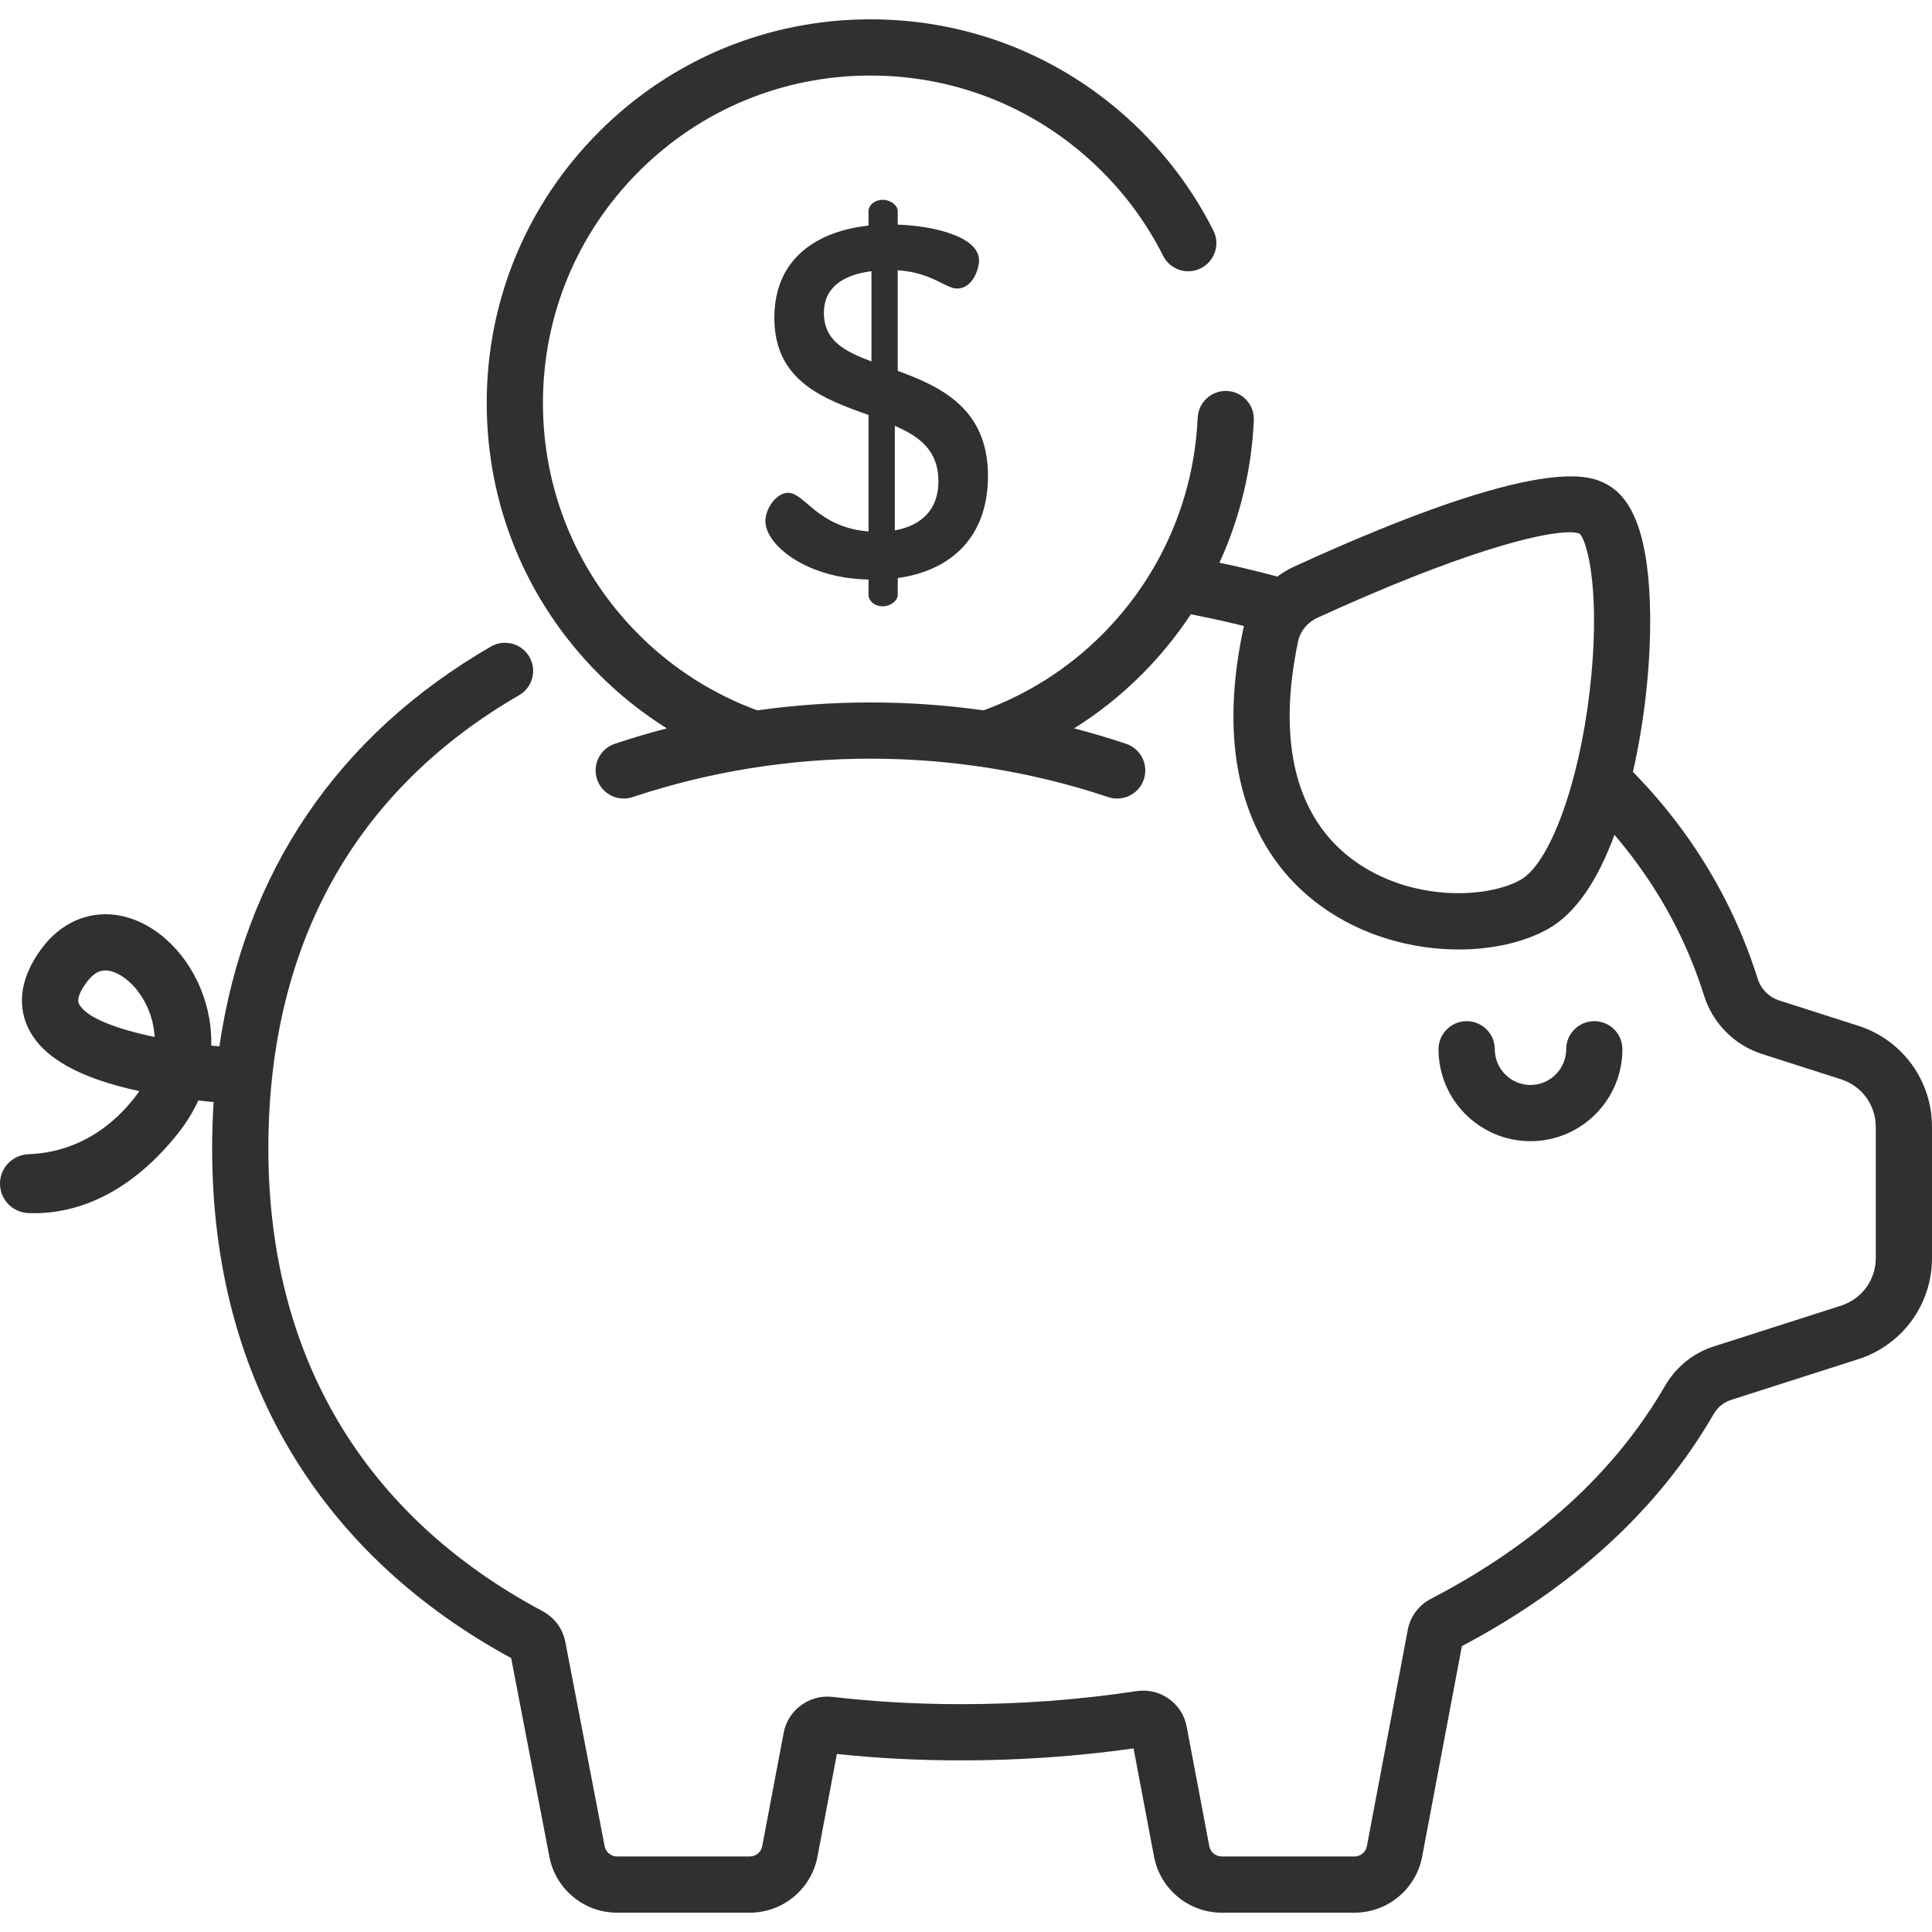 <svg width="40" height="40" viewBox="0 0 40 40" fill="none" xmlns="http://www.w3.org/2000/svg">
<path d="M33.008 21.142C32.687 21.142 32.426 21.402 32.426 21.724C32.426 22.131 32.094 22.463 31.687 22.463C31.279 22.463 30.948 22.131 30.948 21.724C30.948 21.402 30.687 21.142 30.366 21.142C30.044 21.142 29.783 21.402 29.783 21.724C29.783 22.773 30.637 23.627 31.687 23.627C32.736 23.627 33.59 22.773 33.59 21.724C33.59 21.402 33.33 21.142 33.008 21.142Z" fill="#30302E"/>
<path d="M38.472 21.237L36.834 20.712C36.624 20.645 36.459 20.477 36.391 20.264C36.046 19.166 35.525 18.135 34.843 17.2C34.532 16.774 34.186 16.367 33.808 15.98C34.05 14.919 34.181 13.719 34.164 12.682C34.14 11.199 33.843 10.329 33.258 10.023C32.943 9.857 31.983 9.355 26.791 11.732C26.668 11.789 26.553 11.858 26.446 11.937C26.096 11.843 25.738 11.756 25.378 11.678C25.335 11.668 25.291 11.66 25.247 11.651C25.668 10.732 25.913 9.733 25.959 8.703C25.974 8.381 25.725 8.109 25.404 8.095C25.084 8.079 24.811 8.329 24.796 8.651C24.721 10.345 24.017 11.94 22.817 13.14C22.1 13.857 21.26 14.379 20.365 14.707C18.813 14.489 17.232 14.489 15.679 14.707C14.784 14.379 13.944 13.857 13.227 13.14C11.946 11.859 11.241 10.156 11.241 8.345C11.241 6.534 11.946 4.831 13.227 3.55C14.508 2.269 16.211 1.564 18.022 1.564C19.833 1.564 21.536 2.269 22.817 3.55C23.332 4.065 23.757 4.652 24.081 5.296C24.226 5.583 24.576 5.699 24.863 5.554C25.15 5.409 25.266 5.059 25.121 4.772C24.741 4.018 24.243 3.329 23.64 2.727C22.14 1.226 20.144 0.4 18.022 0.4C15.9 0.4 13.905 1.226 12.404 2.727C10.903 4.228 10.077 6.223 10.077 8.345C10.077 10.467 10.903 12.463 12.404 13.963C12.837 14.396 13.308 14.769 13.806 15.08C13.806 15.08 13.806 15.08 13.806 15.08C13.444 15.174 13.085 15.28 12.73 15.399C12.425 15.501 12.26 15.831 12.362 16.136C12.464 16.44 12.794 16.605 13.099 16.503C16.274 15.442 19.77 15.442 22.945 16.503C23.006 16.524 23.069 16.533 23.13 16.533C23.373 16.533 23.6 16.379 23.682 16.136C23.784 15.831 23.619 15.501 23.314 15.399C22.959 15.28 22.6 15.174 22.238 15.08C22.238 15.08 22.238 15.08 22.238 15.08C22.737 14.769 23.207 14.396 23.64 13.963C24.023 13.58 24.361 13.162 24.655 12.718C24.815 12.749 24.975 12.782 25.132 12.816C25.341 12.861 25.549 12.91 25.755 12.961C25.749 12.986 25.742 13.011 25.737 13.037C25.453 14.384 25.471 15.576 25.791 16.579C26.079 17.48 26.599 18.21 27.335 18.749C28.203 19.384 29.251 19.658 30.2 19.658C30.915 19.658 31.573 19.503 32.057 19.229C32.605 18.919 33.063 18.266 33.426 17.285C33.593 17.481 33.752 17.681 33.902 17.887C34.51 18.719 34.974 19.637 35.281 20.613C35.461 21.187 35.909 21.638 36.479 21.821L38.117 22.346C38.547 22.483 38.836 22.879 38.836 23.331V26.047C38.836 26.499 38.547 26.894 38.117 27.032L35.477 27.878C35.055 28.013 34.698 28.303 34.471 28.695C33.434 30.487 31.803 31.971 29.624 33.103C29.373 33.234 29.198 33.469 29.146 33.746L28.3 38.223C28.277 38.347 28.169 38.436 28.043 38.436H25.294C25.169 38.436 25.061 38.346 25.037 38.223L24.569 35.749C24.477 35.262 24.02 34.939 23.529 35.013C22.345 35.193 21.125 35.283 19.903 35.283C18.993 35.283 18.096 35.233 17.235 35.132C16.758 35.078 16.315 35.402 16.226 35.872L15.781 38.223C15.758 38.347 15.649 38.436 15.524 38.436H12.775C12.649 38.436 12.541 38.346 12.518 38.221L11.704 33.993C11.651 33.721 11.48 33.489 11.234 33.358C7.52 31.375 5.556 28.062 5.556 23.777C5.556 21.613 6.03 19.699 6.964 18.088C7.835 16.585 9.108 15.342 10.747 14.394C11.026 14.233 11.121 13.877 10.96 13.599C10.799 13.32 10.443 13.226 10.164 13.386C6.986 15.225 5.07 18.061 4.542 21.663V21.663C4.486 21.658 4.43 21.653 4.374 21.648C4.384 21.259 4.314 20.867 4.161 20.486C3.823 19.646 3.129 19.041 2.393 18.942C1.813 18.865 1.261 19.111 0.878 19.617C0.323 20.351 0.413 20.932 0.587 21.29C0.88 21.894 1.634 22.321 2.884 22.59C2.85 22.641 2.812 22.693 2.771 22.745C2.032 23.672 1.161 23.877 0.596 23.896C0.265 23.907 0 24.173 0 24.504V24.507C0 24.834 0.258 25.1 0.584 25.115C0.626 25.117 0.67 25.118 0.715 25.118C1.43 25.118 2.578 24.854 3.681 23.471C3.855 23.253 3.997 23.022 4.106 22.784C4.216 22.797 4.322 22.808 4.423 22.817C4.423 22.817 4.423 22.817 4.423 22.816C4.403 23.132 4.392 23.452 4.392 23.777C4.392 26.201 4.97 28.363 6.11 30.202C7.16 31.897 8.665 33.285 10.583 34.329L11.374 38.44C11.501 39.112 12.091 39.6 12.775 39.6H15.524C16.208 39.6 16.797 39.112 16.925 38.44L17.327 36.314C18.163 36.403 19.028 36.447 19.902 36.447C21.102 36.447 22.301 36.364 23.469 36.199L23.893 38.44C24.021 39.112 24.61 39.6 25.294 39.6H28.043C28.728 39.6 29.317 39.112 29.444 38.44L30.267 34.081C32.593 32.851 34.346 31.236 35.479 29.278C35.56 29.137 35.686 29.034 35.833 28.986L38.472 28.141C39.386 27.848 40 27.007 40 26.047V23.33C40 22.371 39.386 21.529 38.472 21.237ZM32.912 14.318C32.688 16.234 32.087 17.873 31.483 18.215C30.797 18.604 29.212 18.679 28.022 17.809C26.831 16.938 26.435 15.37 26.876 13.277C26.876 13.277 26.876 13.277 26.876 13.277C26.92 13.067 27.069 12.885 27.275 12.791C30.189 11.457 31.87 11.02 32.494 11.02C32.588 11.02 32.658 11.03 32.705 11.049C32.893 11.248 33.139 12.384 32.912 14.318ZM1.634 20.781C1.574 20.657 1.716 20.439 1.807 20.32C1.949 20.131 2.081 20.092 2.181 20.092C2.202 20.092 2.221 20.094 2.239 20.096C2.507 20.132 2.882 20.427 3.08 20.92C3.127 21.037 3.188 21.229 3.202 21.469C2.396 21.302 1.77 21.062 1.634 20.781Z" fill="#30302E"/>
<path d="M18.587 7.678V5.595C19.306 5.646 19.573 5.974 19.819 5.974C20.127 5.974 20.27 5.585 20.27 5.39C20.27 4.887 19.285 4.671 18.587 4.651V4.373C18.587 4.25 18.433 4.137 18.279 4.137C18.105 4.137 17.982 4.25 17.982 4.373V4.671C17.007 4.774 16.032 5.287 16.032 6.58C16.032 7.893 17.058 8.263 17.982 8.591V11.003C16.935 10.921 16.658 10.203 16.319 10.203C16.063 10.203 15.847 10.541 15.847 10.787C15.847 11.29 16.709 11.978 17.982 11.998V12.316C17.982 12.44 18.105 12.553 18.279 12.553C18.433 12.553 18.587 12.44 18.587 12.316V11.968C19.696 11.814 20.455 11.116 20.455 9.854C20.455 8.458 19.48 8.006 18.587 7.678ZM18.043 7.483C17.5 7.278 17.058 7.062 17.058 6.477C17.058 5.944 17.469 5.687 18.043 5.615V7.483ZM18.526 10.982V8.817C19.029 9.033 19.429 9.32 19.429 9.966C19.429 10.551 19.08 10.88 18.526 10.982Z" fill="#30302E"/>
</svg>
